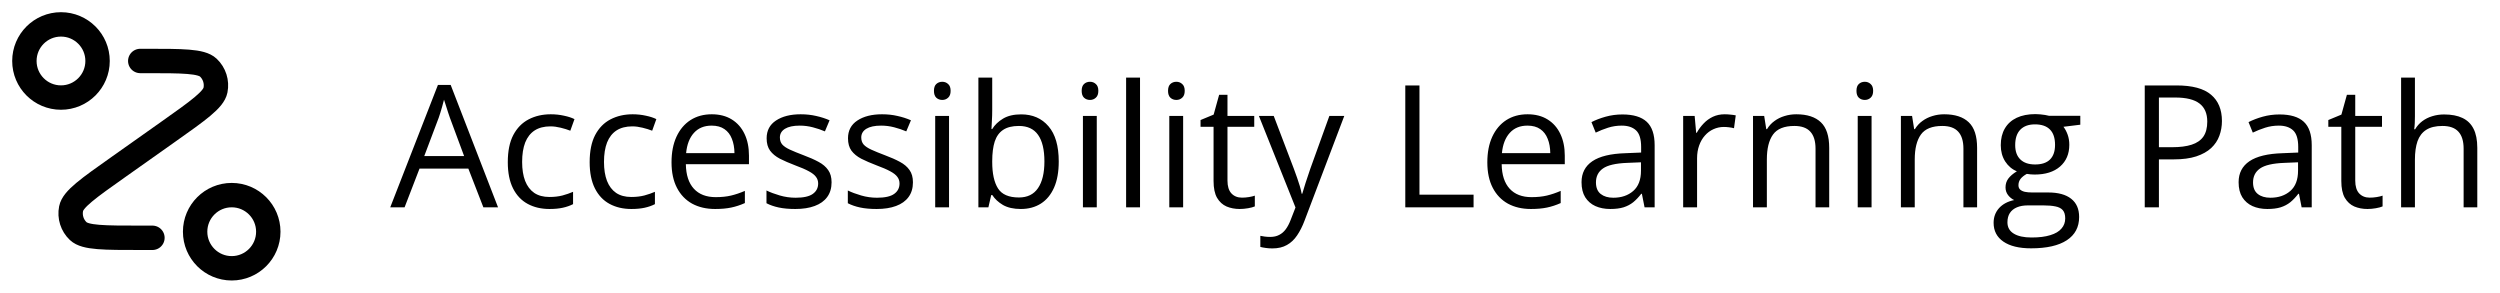<svg width="205" height="24" viewBox="0 0 205 24" fill="none" xmlns="http://www.w3.org/2000/svg">
<path d="M11.5 5H11.934C14.982 5 16.505 5 17.084 5.547C17.584 6.02 17.805 6.717 17.67 7.392C17.514 8.173 16.27 9.053 13.782 10.812L9.718 13.688C7.23 15.447 5.986 16.327 5.83 17.108C5.695 17.783 5.916 18.48 6.416 18.953C6.995 19.5 8.518 19.5 11.566 19.5H12.5M8 5C8 6.657 6.657 8 5 8C3.343 8 2 6.657 2 5C2 3.343 3.343 2 5 2C6.657 2 8 3.343 8 5ZM22 19C22 20.657 20.657 22 19 22C17.343 22 16 20.657 16 19C16 17.343 17.343 16 19 16C20.657 16 22 17.343 22 19Z" stroke="black" stroke-width="2" stroke-linecap="round" stroke-linejoin="round"/>
<path d="M39.636 17L38.405 13.828H34.399L33.176 17H32L35.91 6.965H36.956L40.839 17H39.636ZM38.057 12.796L36.888 9.645C36.86 9.562 36.815 9.428 36.751 9.241C36.692 9.054 36.63 8.861 36.566 8.66C36.503 8.46 36.45 8.298 36.409 8.175C36.364 8.362 36.313 8.549 36.259 8.735C36.209 8.918 36.158 9.089 36.108 9.248C36.058 9.403 36.015 9.535 35.978 9.645L34.789 12.796H38.057ZM45.057 17.137C44.382 17.137 43.787 16.998 43.273 16.72C42.758 16.442 42.356 16.018 42.069 15.448C41.782 14.879 41.639 14.161 41.639 13.295C41.639 12.388 41.789 11.648 42.09 11.073C42.395 10.495 42.815 10.066 43.348 9.788C43.881 9.51 44.487 9.371 45.166 9.371C45.54 9.371 45.9 9.41 46.246 9.487C46.597 9.56 46.884 9.654 47.107 9.768L46.766 10.718C46.538 10.627 46.273 10.545 45.973 10.472C45.676 10.399 45.398 10.362 45.139 10.362C44.619 10.362 44.186 10.474 43.84 10.697C43.498 10.921 43.241 11.249 43.067 11.682C42.899 12.115 42.815 12.648 42.815 13.281C42.815 13.887 42.897 14.405 43.06 14.833C43.229 15.261 43.477 15.589 43.806 15.817C44.138 16.041 44.553 16.152 45.05 16.152C45.446 16.152 45.804 16.111 46.123 16.029C46.442 15.943 46.731 15.842 46.991 15.729V16.74C46.741 16.868 46.46 16.966 46.15 17.034C45.845 17.102 45.48 17.137 45.057 17.137ZM51.77 17.137C51.095 17.137 50.5 16.998 49.985 16.72C49.47 16.442 49.069 16.018 48.782 15.448C48.495 14.879 48.352 14.161 48.352 13.295C48.352 12.388 48.502 11.648 48.803 11.073C49.108 10.495 49.527 10.066 50.06 9.788C50.594 9.51 51.2 9.371 51.879 9.371C52.253 9.371 52.613 9.41 52.959 9.487C53.31 9.56 53.597 9.654 53.82 9.768L53.478 10.718C53.251 10.627 52.986 10.545 52.685 10.472C52.389 10.399 52.111 10.362 51.852 10.362C51.332 10.362 50.899 10.474 50.553 10.697C50.211 10.921 49.953 11.249 49.78 11.682C49.612 12.115 49.527 12.648 49.527 13.281C49.527 13.887 49.609 14.405 49.773 14.833C49.942 15.261 50.19 15.589 50.519 15.817C50.851 16.041 51.266 16.152 51.763 16.152C52.159 16.152 52.517 16.111 52.836 16.029C53.155 15.943 53.444 15.842 53.704 15.729V16.74C53.453 16.868 53.173 16.966 52.863 17.034C52.558 17.102 52.193 17.137 51.77 17.137ZM58.366 9.371C59.004 9.371 59.551 9.512 60.007 9.795C60.463 10.078 60.811 10.474 61.053 10.984C61.294 11.49 61.415 12.083 61.415 12.762V13.466H56.24C56.254 14.345 56.473 15.015 56.897 15.476C57.32 15.936 57.917 16.166 58.688 16.166C59.161 16.166 59.581 16.123 59.945 16.036C60.31 15.95 60.688 15.822 61.08 15.653V16.651C60.702 16.82 60.326 16.943 59.952 17.02C59.583 17.098 59.145 17.137 58.64 17.137C57.92 17.137 57.291 16.991 56.753 16.699C56.22 16.403 55.805 15.97 55.509 15.4C55.213 14.831 55.065 14.133 55.065 13.309C55.065 12.502 55.199 11.805 55.468 11.217C55.741 10.624 56.124 10.169 56.616 9.85C57.113 9.531 57.696 9.371 58.366 9.371ZM58.352 10.301C57.746 10.301 57.263 10.499 56.903 10.896C56.543 11.292 56.329 11.846 56.261 12.557H60.226C60.221 12.11 60.15 11.718 60.014 11.381C59.882 11.039 59.679 10.775 59.405 10.588C59.132 10.396 58.781 10.301 58.352 10.301ZM68.189 14.949C68.189 15.428 68.069 15.831 67.827 16.159C67.59 16.483 67.248 16.727 66.802 16.891C66.36 17.055 65.831 17.137 65.216 17.137C64.692 17.137 64.238 17.096 63.855 17.014C63.473 16.932 63.138 16.815 62.851 16.665V15.619C63.156 15.77 63.52 15.906 63.944 16.029C64.368 16.152 64.801 16.214 65.243 16.214C65.89 16.214 66.36 16.109 66.651 15.899C66.943 15.69 67.089 15.405 67.089 15.045C67.089 14.84 67.03 14.66 66.911 14.505C66.797 14.345 66.603 14.193 66.33 14.047C66.057 13.896 65.678 13.732 65.195 13.555C64.717 13.372 64.302 13.192 63.951 13.015C63.605 12.832 63.336 12.611 63.145 12.352C62.958 12.092 62.864 11.755 62.864 11.34C62.864 10.706 63.12 10.221 63.63 9.884C64.145 9.542 64.819 9.371 65.653 9.371C66.105 9.371 66.526 9.417 66.918 9.508C67.314 9.594 67.684 9.713 68.025 9.863L67.643 10.773C67.333 10.64 67.002 10.529 66.651 10.438C66.3 10.346 65.943 10.301 65.578 10.301C65.054 10.301 64.651 10.387 64.368 10.56C64.09 10.734 63.951 10.971 63.951 11.271C63.951 11.504 64.015 11.695 64.143 11.846C64.275 11.996 64.484 12.137 64.772 12.27C65.059 12.402 65.437 12.557 65.906 12.734C66.376 12.908 66.781 13.088 67.123 13.274C67.465 13.457 67.727 13.68 67.909 13.944C68.096 14.204 68.189 14.539 68.189 14.949ZM74.861 14.949C74.861 15.428 74.741 15.831 74.499 16.159C74.262 16.483 73.92 16.727 73.474 16.891C73.032 17.055 72.503 17.137 71.888 17.137C71.364 17.137 70.91 17.096 70.527 17.014C70.144 16.932 69.81 16.815 69.522 16.665V15.619C69.828 15.77 70.192 15.906 70.616 16.029C71.04 16.152 71.473 16.214 71.915 16.214C72.562 16.214 73.032 16.109 73.323 15.899C73.615 15.69 73.761 15.405 73.761 15.045C73.761 14.84 73.701 14.66 73.583 14.505C73.469 14.345 73.275 14.193 73.002 14.047C72.728 13.896 72.35 13.732 71.867 13.555C71.389 13.372 70.974 13.192 70.623 13.015C70.277 12.832 70.008 12.611 69.816 12.352C69.63 12.092 69.536 11.755 69.536 11.34C69.536 10.706 69.791 10.221 70.302 9.884C70.817 9.542 71.491 9.371 72.325 9.371C72.776 9.371 73.198 9.417 73.59 9.508C73.986 9.594 74.356 9.713 74.697 9.863L74.314 10.773C74.005 10.64 73.674 10.529 73.323 10.438C72.972 10.346 72.615 10.301 72.25 10.301C71.726 10.301 71.323 10.387 71.04 10.56C70.762 10.734 70.623 10.971 70.623 11.271C70.623 11.504 70.687 11.695 70.814 11.846C70.947 11.996 71.156 12.137 71.443 12.27C71.731 12.402 72.109 12.557 72.578 12.734C73.047 12.908 73.453 13.088 73.795 13.274C74.137 13.457 74.399 13.68 74.581 13.944C74.768 14.204 74.861 14.539 74.861 14.949ZM77.821 9.508V17H76.686V9.508H77.821ZM77.268 6.705C77.454 6.705 77.614 6.767 77.746 6.89C77.883 7.008 77.951 7.195 77.951 7.45C77.951 7.701 77.883 7.888 77.746 8.011C77.614 8.134 77.454 8.195 77.268 8.195C77.072 8.195 76.908 8.134 76.775 8.011C76.648 7.888 76.584 7.701 76.584 7.45C76.584 7.195 76.648 7.008 76.775 6.89C76.908 6.767 77.072 6.705 77.268 6.705ZM81.362 6.363V9.022C81.362 9.328 81.353 9.624 81.335 9.911C81.321 10.198 81.31 10.421 81.301 10.581H81.362C81.567 10.244 81.864 9.959 82.251 9.727C82.638 9.494 83.133 9.378 83.734 9.378C84.673 9.378 85.421 9.704 85.977 10.355C86.537 11.003 86.817 11.966 86.817 13.247C86.817 14.09 86.69 14.801 86.435 15.38C86.179 15.959 85.819 16.396 85.355 16.692C84.89 16.989 84.341 17.137 83.707 17.137C83.115 17.137 82.627 17.027 82.244 16.809C81.866 16.585 81.574 16.314 81.369 15.995H81.28L81.048 17H80.228V6.363H81.362ZM83.55 10.328C83.007 10.328 82.577 10.435 82.258 10.649C81.939 10.859 81.709 11.178 81.567 11.606C81.431 12.03 81.362 12.568 81.362 13.22V13.281C81.362 14.225 81.519 14.947 81.834 15.448C82.148 15.945 82.72 16.193 83.55 16.193C84.247 16.193 84.769 15.938 85.115 15.428C85.466 14.917 85.642 14.188 85.642 13.24C85.642 12.274 85.468 11.547 85.122 11.06C84.78 10.572 84.256 10.328 83.55 10.328ZM89.935 9.508V17H88.8V9.508H89.935ZM89.381 6.705C89.568 6.705 89.727 6.767 89.859 6.89C89.996 7.008 90.064 7.195 90.064 7.45C90.064 7.701 89.996 7.888 89.859 8.011C89.727 8.134 89.568 8.195 89.381 8.195C89.185 8.195 89.021 8.134 88.889 8.011C88.761 7.888 88.697 7.701 88.697 7.45C88.697 7.195 88.761 7.008 88.889 6.89C89.021 6.767 89.185 6.705 89.381 6.705ZM93.482 17H92.341V6.363H93.482V17ZM97.017 9.508V17H95.882V9.508H97.017ZM96.463 6.705C96.65 6.705 96.809 6.767 96.941 6.89C97.078 7.008 97.147 7.195 97.147 7.45C97.147 7.701 97.078 7.888 96.941 8.011C96.809 8.134 96.65 8.195 96.463 8.195C96.267 8.195 96.103 8.134 95.971 8.011C95.843 7.888 95.779 7.701 95.779 7.45C95.779 7.195 95.843 7.008 95.971 6.89C96.103 6.767 96.267 6.705 96.463 6.705ZM101.843 16.207C102.03 16.207 102.221 16.191 102.417 16.159C102.613 16.127 102.772 16.088 102.896 16.043V16.925C102.763 16.984 102.579 17.034 102.342 17.075C102.109 17.116 101.882 17.137 101.658 17.137C101.262 17.137 100.902 17.068 100.578 16.932C100.255 16.79 99.995 16.553 99.799 16.221C99.607 15.888 99.512 15.428 99.512 14.84V10.396H98.445V9.843L99.519 9.398L99.97 7.771H100.653V9.508H102.848V10.396H100.653V14.806C100.653 15.275 100.76 15.626 100.975 15.858C101.193 16.091 101.483 16.207 101.843 16.207ZM103.23 9.508H104.447L106.102 13.855C106.197 14.111 106.286 14.357 106.368 14.594C106.45 14.826 106.523 15.05 106.587 15.264C106.651 15.478 106.701 15.685 106.737 15.886H106.785C106.849 15.658 106.94 15.359 107.059 14.99C107.177 14.617 107.305 14.236 107.441 13.849L109.007 9.508H110.23L106.97 18.101C106.797 18.561 106.594 18.962 106.361 19.304C106.133 19.645 105.855 19.908 105.527 20.09C105.199 20.277 104.803 20.37 104.338 20.37C104.124 20.37 103.935 20.356 103.771 20.329C103.606 20.306 103.465 20.279 103.347 20.247V19.338C103.447 19.361 103.568 19.381 103.709 19.399C103.855 19.418 104.005 19.427 104.16 19.427C104.443 19.427 104.687 19.372 104.892 19.263C105.101 19.158 105.281 19.003 105.432 18.798C105.582 18.593 105.712 18.349 105.821 18.066L106.231 17.014L103.23 9.508ZM115.234 17V7.006H116.396V15.961H120.833V17H115.234ZM125.263 9.371C125.901 9.371 126.448 9.512 126.903 9.795C127.359 10.078 127.708 10.474 127.949 10.984C128.191 11.49 128.312 12.083 128.312 12.762V13.466H123.137C123.15 14.345 123.369 15.015 123.793 15.476C124.217 15.936 124.814 16.166 125.584 16.166C126.058 16.166 126.477 16.123 126.842 16.036C127.206 15.95 127.585 15.822 127.977 15.653V16.651C127.598 16.82 127.222 16.943 126.849 17.02C126.479 17.098 126.042 17.137 125.536 17.137C124.816 17.137 124.187 16.991 123.649 16.699C123.116 16.403 122.701 15.97 122.405 15.4C122.109 14.831 121.961 14.133 121.961 13.309C121.961 12.502 122.095 11.805 122.364 11.217C122.638 10.624 123.021 10.169 123.513 9.85C124.009 9.531 124.593 9.371 125.263 9.371ZM125.249 10.301C124.643 10.301 124.16 10.499 123.8 10.896C123.44 11.292 123.226 11.846 123.157 12.557H127.122C127.118 12.11 127.047 11.718 126.91 11.381C126.778 11.039 126.575 10.775 126.302 10.588C126.028 10.396 125.677 10.301 125.249 10.301ZM133.042 9.385C133.935 9.385 134.598 9.585 135.031 9.986C135.464 10.387 135.681 11.028 135.681 11.907V17H134.854L134.635 15.893H134.58C134.37 16.166 134.152 16.396 133.924 16.583C133.696 16.765 133.432 16.904 133.131 17C132.835 17.091 132.47 17.137 132.037 17.137C131.581 17.137 131.176 17.057 130.82 16.898C130.469 16.738 130.191 16.496 129.986 16.173C129.786 15.849 129.686 15.439 129.686 14.942C129.686 14.195 129.982 13.621 130.574 13.22C131.167 12.819 132.069 12.6 133.281 12.563L134.573 12.509V12.051C134.573 11.404 134.434 10.95 134.156 10.69C133.878 10.431 133.486 10.301 132.98 10.301C132.589 10.301 132.215 10.358 131.859 10.472C131.504 10.586 131.167 10.72 130.848 10.875L130.499 10.014C130.836 9.84 131.224 9.692 131.661 9.569C132.099 9.446 132.559 9.385 133.042 9.385ZM134.56 13.309L133.418 13.356C132.484 13.393 131.825 13.546 131.442 13.815C131.06 14.083 130.868 14.464 130.868 14.956C130.868 15.384 130.998 15.701 131.258 15.906C131.518 16.111 131.862 16.214 132.29 16.214C132.955 16.214 133.5 16.029 133.924 15.66C134.348 15.291 134.56 14.737 134.56 13.999V13.309ZM141.423 9.371C141.573 9.371 141.73 9.38 141.895 9.398C142.059 9.412 142.204 9.433 142.332 9.46L142.188 10.513C142.065 10.481 141.929 10.456 141.778 10.438C141.628 10.419 141.487 10.41 141.354 10.41C141.054 10.41 140.769 10.472 140.5 10.595C140.236 10.713 140.003 10.886 139.803 11.114C139.602 11.338 139.445 11.609 139.331 11.928C139.217 12.242 139.16 12.593 139.16 12.98V17H138.019V9.508H138.962L139.085 10.889H139.133C139.288 10.611 139.475 10.358 139.693 10.13C139.912 9.897 140.165 9.713 140.452 9.576C140.744 9.439 141.067 9.371 141.423 9.371ZM147.295 9.371C148.184 9.371 148.856 9.59 149.312 10.027C149.767 10.46 149.995 11.158 149.995 12.119V17H148.874V12.194C148.874 11.57 148.73 11.103 148.443 10.793C148.161 10.483 147.726 10.328 147.138 10.328C146.308 10.328 145.725 10.563 145.388 11.032C145.05 11.502 144.882 12.183 144.882 13.076V17H143.747V9.508H144.663L144.834 10.588H144.896C145.055 10.324 145.258 10.102 145.504 9.925C145.75 9.743 146.026 9.606 146.331 9.515C146.636 9.419 146.958 9.371 147.295 9.371ZM153.468 9.508V17H152.333V9.508H153.468ZM152.914 6.705C153.101 6.705 153.26 6.767 153.393 6.89C153.529 7.008 153.598 7.195 153.598 7.45C153.598 7.701 153.529 7.888 153.393 8.011C153.26 8.134 153.101 8.195 152.914 8.195C152.718 8.195 152.554 8.134 152.422 8.011C152.294 7.888 152.23 7.701 152.23 7.45C152.23 7.195 152.294 7.008 152.422 6.89C152.554 6.767 152.718 6.705 152.914 6.705ZM159.422 9.371C160.311 9.371 160.983 9.59 161.438 10.027C161.894 10.46 162.122 11.158 162.122 12.119V17H161.001V12.194C161.001 11.57 160.857 11.103 160.57 10.793C160.288 10.483 159.853 10.328 159.265 10.328C158.435 10.328 157.852 10.563 157.515 11.032C157.177 11.502 157.009 12.183 157.009 13.076V17H155.874V9.508H156.79L156.961 10.588H157.022C157.182 10.324 157.385 10.102 157.631 9.925C157.877 9.743 158.153 9.606 158.458 9.515C158.763 9.419 159.085 9.371 159.422 9.371ZM166.552 20.363C165.567 20.363 164.809 20.179 164.275 19.81C163.742 19.445 163.476 18.932 163.476 18.271C163.476 17.802 163.624 17.401 163.92 17.068C164.221 16.736 164.635 16.515 165.164 16.405C164.968 16.314 164.799 16.177 164.658 15.995C164.521 15.813 164.453 15.603 164.453 15.366C164.453 15.093 164.528 14.854 164.679 14.648C164.834 14.439 165.068 14.238 165.383 14.047C164.991 13.887 164.672 13.618 164.426 13.24C164.184 12.857 164.063 12.413 164.063 11.907C164.063 11.37 164.175 10.912 164.398 10.533C164.622 10.15 164.945 9.859 165.369 9.658C165.793 9.458 166.306 9.357 166.907 9.357C167.039 9.357 167.172 9.364 167.304 9.378C167.44 9.387 167.57 9.403 167.693 9.426C167.816 9.444 167.924 9.467 168.015 9.494H170.585V10.226L169.204 10.396C169.341 10.574 169.455 10.788 169.546 11.039C169.637 11.29 169.683 11.568 169.683 11.873C169.683 12.62 169.43 13.215 168.924 13.657C168.418 14.095 167.723 14.313 166.839 14.313C166.629 14.313 166.415 14.295 166.196 14.259C165.973 14.382 165.802 14.519 165.684 14.669C165.57 14.819 165.513 14.992 165.513 15.188C165.513 15.334 165.556 15.45 165.643 15.537C165.734 15.624 165.864 15.688 166.032 15.729C166.201 15.765 166.404 15.783 166.641 15.783H167.96C168.776 15.783 169.4 15.954 169.833 16.296C170.271 16.638 170.489 17.137 170.489 17.793C170.489 18.622 170.152 19.258 169.478 19.7C168.803 20.142 167.828 20.363 166.552 20.363ZM166.586 19.475C167.206 19.475 167.718 19.411 168.124 19.283C168.534 19.16 168.84 18.98 169.04 18.743C169.245 18.511 169.348 18.233 169.348 17.909C169.348 17.608 169.279 17.381 169.143 17.226C169.006 17.075 168.805 16.975 168.541 16.925C168.277 16.87 167.953 16.843 167.57 16.843H166.271C165.934 16.843 165.64 16.895 165.39 17C165.139 17.105 164.945 17.26 164.809 17.465C164.676 17.67 164.61 17.925 164.61 18.23C164.61 18.636 164.781 18.944 165.123 19.153C165.465 19.367 165.952 19.475 166.586 19.475ZM166.88 13.486C167.422 13.486 167.83 13.35 168.104 13.076C168.377 12.803 168.514 12.404 168.514 11.88C168.514 11.319 168.375 10.9 168.097 10.622C167.819 10.339 167.409 10.198 166.866 10.198C166.347 10.198 165.946 10.344 165.663 10.636C165.385 10.923 165.246 11.344 165.246 11.9C165.246 12.411 165.387 12.803 165.67 13.076C165.952 13.35 166.356 13.486 166.88 13.486ZM178.48 7.006C179.77 7.006 180.711 7.259 181.304 7.765C181.901 8.266 182.199 8.986 182.199 9.925C182.199 10.349 182.129 10.752 181.987 11.135C181.851 11.513 181.627 11.848 181.317 12.14C181.007 12.427 180.6 12.655 180.094 12.823C179.592 12.987 178.977 13.069 178.248 13.069H177.031V17H175.869V7.006H178.48ZM178.371 7.997H177.031V12.071H178.118C178.756 12.071 179.287 12.003 179.711 11.866C180.139 11.729 180.461 11.508 180.675 11.203C180.889 10.893 180.996 10.483 180.996 9.973C180.996 9.307 180.784 8.813 180.36 8.489C179.937 8.161 179.273 7.997 178.371 7.997ZM186.923 9.385C187.816 9.385 188.479 9.585 188.912 9.986C189.345 10.387 189.562 11.028 189.562 11.907V17H188.734L188.516 15.893H188.461C188.251 16.166 188.033 16.396 187.805 16.583C187.577 16.765 187.312 16.904 187.012 17C186.715 17.091 186.351 17.137 185.918 17.137C185.462 17.137 185.057 17.057 184.701 16.898C184.35 16.738 184.072 16.496 183.867 16.173C183.667 15.849 183.566 15.439 183.566 14.942C183.566 14.195 183.863 13.621 184.455 13.22C185.048 12.819 185.95 12.6 187.162 12.563L188.454 12.509V12.051C188.454 11.404 188.315 10.95 188.037 10.69C187.759 10.431 187.367 10.301 186.861 10.301C186.469 10.301 186.096 10.358 185.74 10.472C185.385 10.586 185.048 10.72 184.729 10.875L184.38 10.014C184.717 9.84 185.104 9.692 185.542 9.569C185.979 9.446 186.44 9.385 186.923 9.385ZM188.44 13.309L187.299 13.356C186.365 13.393 185.706 13.546 185.323 13.815C184.94 14.083 184.749 14.464 184.749 14.956C184.749 15.384 184.879 15.701 185.139 15.906C185.398 16.111 185.743 16.214 186.171 16.214C186.836 16.214 187.381 16.029 187.805 15.66C188.229 15.291 188.44 14.737 188.44 13.999V13.309ZM194.319 16.207C194.506 16.207 194.698 16.191 194.894 16.159C195.09 16.127 195.249 16.088 195.372 16.043V16.925C195.24 16.984 195.055 17.034 194.818 17.075C194.586 17.116 194.358 17.137 194.135 17.137C193.738 17.137 193.378 17.068 193.055 16.932C192.731 16.79 192.471 16.553 192.275 16.221C192.084 15.888 191.988 15.428 191.988 14.84V10.396H190.922V9.843L191.995 9.398L192.446 7.771H193.13V9.508H195.324V10.396H193.13V14.806C193.13 15.275 193.237 15.626 193.451 15.858C193.67 16.091 193.959 16.207 194.319 16.207ZM198.024 6.363V9.542C198.024 9.724 198.02 9.909 198.011 10.096C198.002 10.278 197.986 10.447 197.963 10.602H198.038C198.193 10.337 198.389 10.116 198.626 9.938C198.868 9.756 199.141 9.619 199.446 9.528C199.752 9.433 200.075 9.385 200.417 9.385C201.019 9.385 201.52 9.48 201.921 9.672C202.326 9.863 202.63 10.159 202.83 10.56C203.035 10.962 203.138 11.481 203.138 12.119V17H202.017V12.194C202.017 11.57 201.873 11.103 201.586 10.793C201.303 10.483 200.868 10.328 200.28 10.328C199.724 10.328 199.28 10.435 198.947 10.649C198.619 10.859 198.382 11.169 198.236 11.579C198.095 11.989 198.024 12.491 198.024 13.083V17H196.89V6.363H198.024Z" fill="black"/>
</svg>
